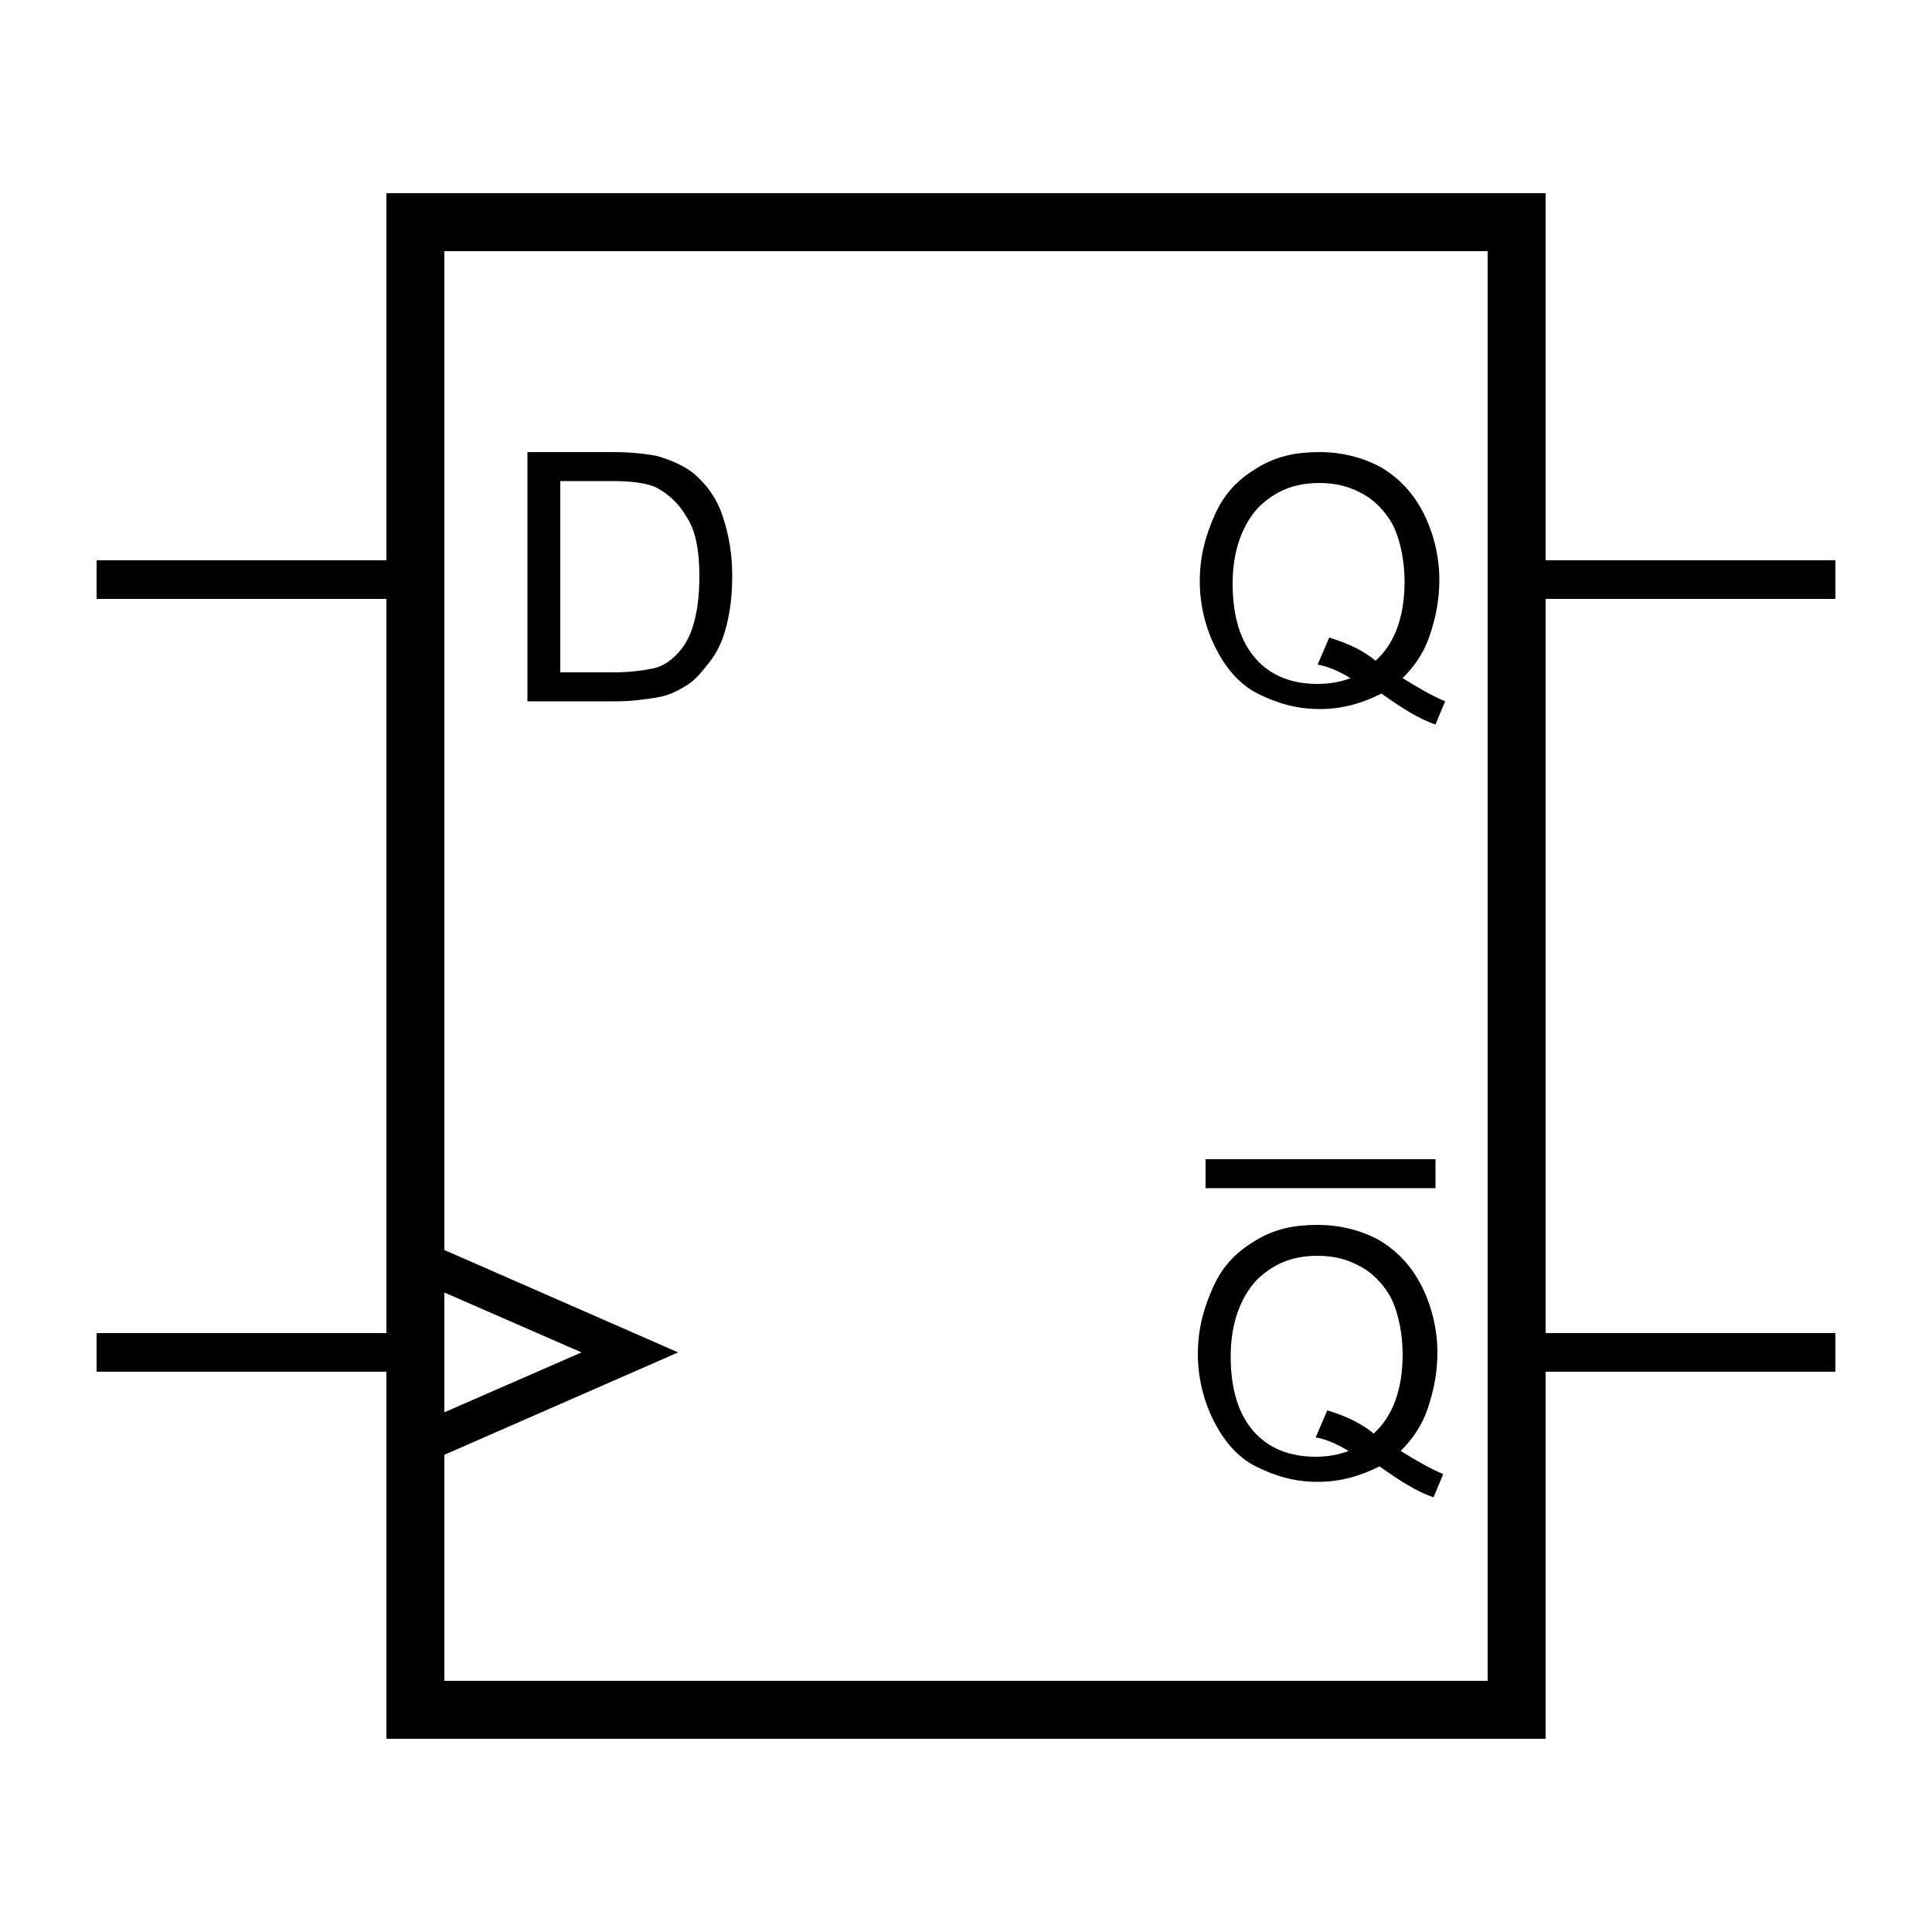 <svg version="1.1" xmlns="http://www.w3.org/2000/svg" xmlns:xlink="http://www.w3.org/1999/xlink" x="0px" y="0px" viewBox="0 0 100 100" style="enable-background:new 0 0 100 100;" fill="currentColor">
	<path d="M95,31v-2H80V10H20v19H5v2h15v38H5v2h15v19h60V71h15v-2H80V31H95z M23,66.9l7.1,3.1L23,73.1V66.9z M77,87H23V75.3L35.1,70
	L23,64.7V13h54V87z" />
	<rect x="62.4" y="60" width="11.9" height="1.5" />
	<path d="M27.3,36.3V23.4h4.4c1,0,1.8,0.1,2.3,0.2c0.7,0.2,1.4,0.5,1.9,0.9c0.7,0.6,1.2,1.3,1.5,2.2c0.3,0.9,0.5,1.9,0.5,3.1
		c0,1-0.1,1.8-0.3,2.6s-0.5,1.4-0.9,1.9c-0.4,0.5-0.7,0.9-1.2,1.2s-0.9,0.5-1.5,0.6s-1.3,0.2-2.1,0.2H27.3z M29,34.8h2.8
		c0.8,0,1.5-0.1,2-0.2s0.9-0.4,1.2-0.7c0.4-0.4,0.7-0.9,0.9-1.6c0.2-0.7,0.3-1.5,0.3-2.5c0-1.3-0.2-2.4-0.7-3.1
		c-0.4-0.7-1-1.2-1.6-1.5c-0.5-0.2-1.2-0.3-2.2-0.3H29V34.8z" />
	<path d="M72.6,35.1c0.8,0.5,1.5,0.9,2.2,1.2l-0.5,1.2c-0.9-0.3-1.8-0.9-2.8-1.6c-1,0.5-2,0.8-3.2,0.8c-1.2,0-2.2-0.3-3.2-0.8
		s-1.7-1.4-2.2-2.4s-0.8-2.2-0.8-3.4c0-1.3,0.3-2.4,0.8-3.5s1.2-1.8,2.2-2.4s2-0.8,3.2-0.8c1.2,0,2.3,0.3,3.2,0.8
		c1,0.6,1.7,1.4,2.2,2.4c0.5,1,0.8,2.2,0.8,3.4c0,1.1-0.2,2-0.5,2.9S73.2,34.5,72.6,35.1z M68.8,33c1,0.3,1.8,0.7,2.4,1.2
		c1-0.9,1.5-2.3,1.5-4.1c0-1-0.2-2-0.5-2.7s-0.9-1.4-1.6-1.8c-0.7-0.4-1.4-0.6-2.3-0.6c-1.3,0-2.3,0.4-3.2,1.3
		c-0.8,0.9-1.3,2.2-1.3,3.9c0,1.7,0.4,3,1.2,3.9s1.9,1.3,3.2,1.3c0.6,0,1.2-0.1,1.7-0.3c-0.5-0.3-1.1-0.6-1.7-0.7L68.8,33z" />
	<path d="M72.5,75.1c0.8,0.5,1.5,0.9,2.2,1.2l-0.5,1.2c-0.9-0.3-1.8-0.9-2.8-1.6c-1,0.5-2,0.8-3.2,0.8c-1.2,0-2.2-0.3-3.2-0.8
		s-1.7-1.4-2.2-2.4s-0.8-2.2-0.8-3.4c0-1.3,0.3-2.4,0.8-3.5s1.2-1.8,2.2-2.4s2-0.8,3.2-0.8c1.2,0,2.3,0.3,3.2,0.8
		c1,0.6,1.7,1.4,2.2,2.4c0.5,1,0.8,2.2,0.8,3.4c0,1.1-0.2,2-0.5,2.9S73.1,74.5,72.5,75.1z M68.7,73c1,0.3,1.8,0.7,2.4,1.2
		c1-0.9,1.5-2.3,1.5-4.1c0-1-0.2-2-0.5-2.7s-0.9-1.4-1.6-1.8c-0.7-0.4-1.4-0.6-2.3-0.6c-1.3,0-2.3,0.4-3.2,1.3
		c-0.8,0.9-1.3,2.2-1.3,3.9c0,1.7,0.4,3,1.2,3.9s1.9,1.3,3.2,1.3c0.6,0,1.2-0.1,1.7-0.3c-0.5-0.3-1.1-0.6-1.7-0.7L68.7,73z" />
</svg>